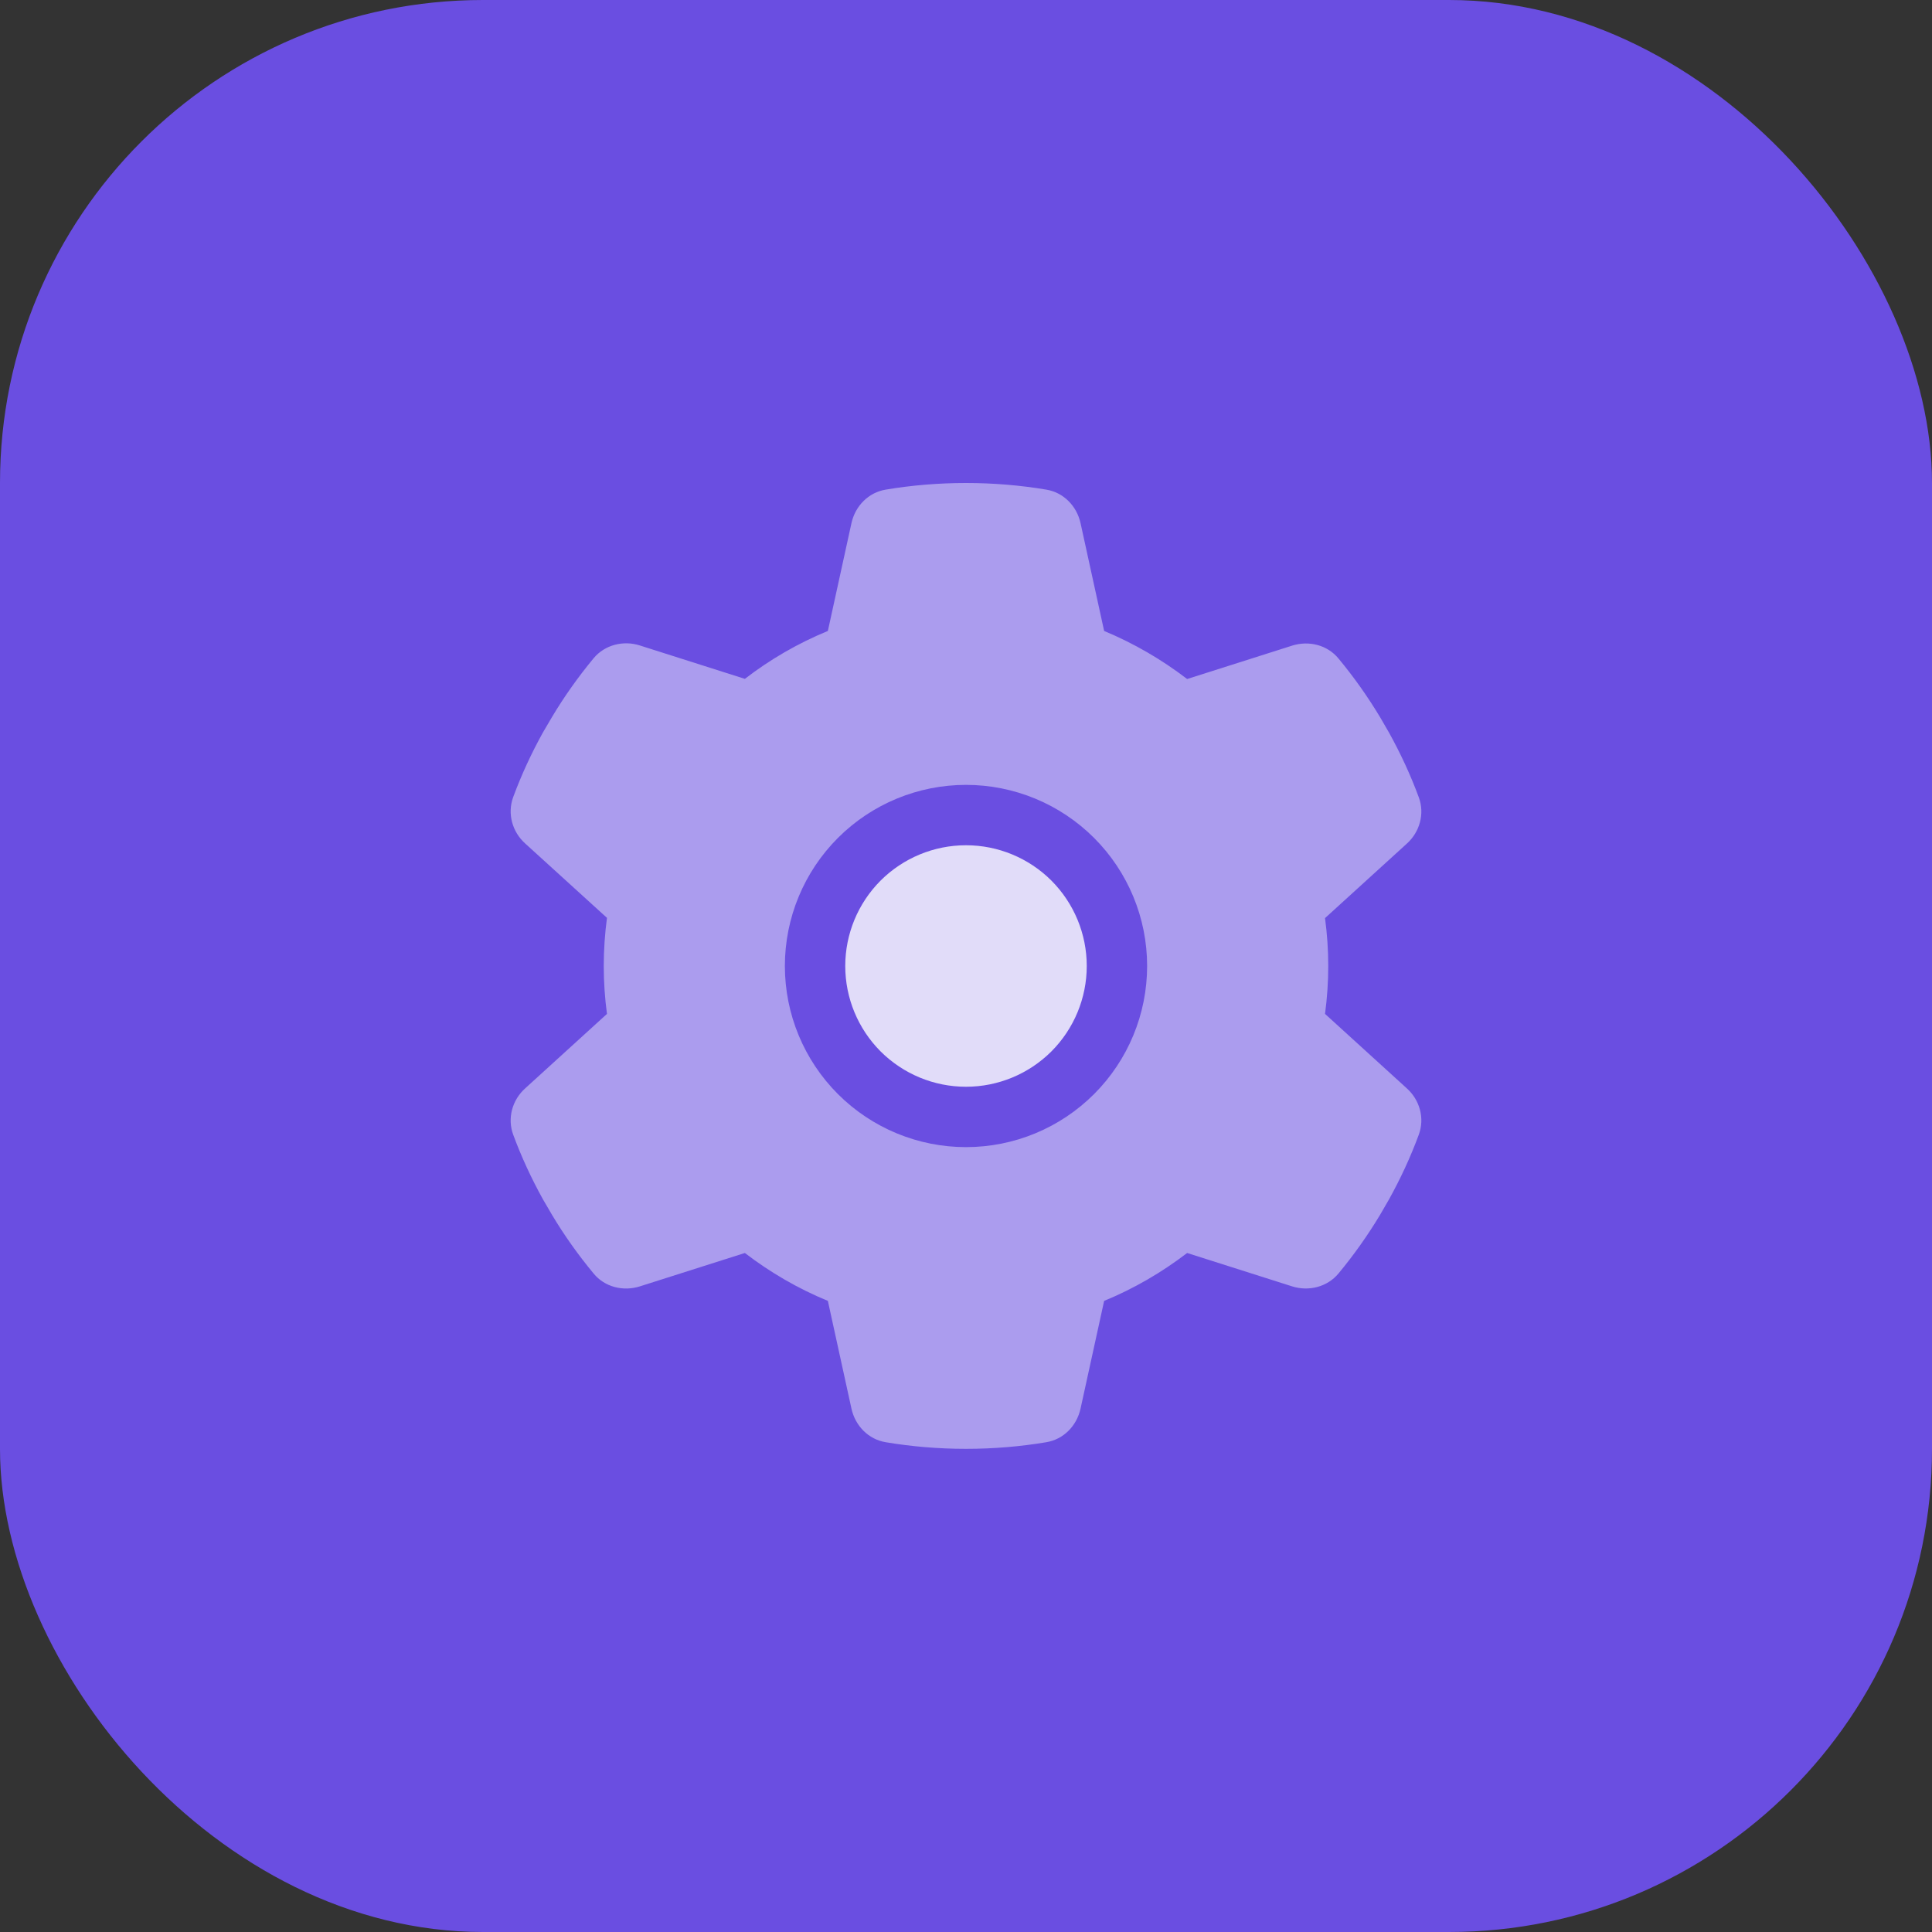 <svg width="24" height="24" viewBox="0 0 24 24" fill="none" xmlns="http://www.w3.org/2000/svg">
<rect x="0" y="0" width="24" height="24" fill="#333333" stroke="none"/>
<rect width="24" height="24" rx="6" fill="#6A4EE1"/>
<g clip-path="url(#clip0_36203_367)">
<path opacity="0.8" d="M10.5 12C10.5 12.398 10.658 12.779 10.939 13.061C11.221 13.342 11.602 13.5 12 13.5C12.398 13.5 12.779 13.342 13.061 13.061C13.342 12.779 13.5 12.398 13.5 12C13.5 11.602 13.342 11.221 13.061 10.939C12.779 10.658 12.398 10.5 12 10.5C11.602 10.5 11.221 10.658 10.939 10.939C10.658 11.221 10.5 11.602 10.5 12Z" fill="white"/>
<path d="M17.475 10.481C17.637 10.336 17.7 10.109 17.625 9.905C17.522 9.626 17.398 9.359 17.255 9.101L17.145 8.911C16.99 8.653 16.817 8.409 16.627 8.18C16.488 8.011 16.259 7.955 16.052 8.02L14.747 8.435C14.433 8.194 14.086 7.992 13.716 7.838L13.423 6.499C13.376 6.286 13.212 6.117 12.996 6.082C12.673 6.028 12.34 6 12 6C11.66 6 11.327 6.028 11.004 6.082C10.788 6.117 10.624 6.286 10.577 6.499L10.284 7.838C9.914 7.99 9.567 8.191 9.253 8.433L7.948 8.018C7.742 7.952 7.512 8.011 7.374 8.177C7.184 8.407 7.01 8.651 6.856 8.909L6.745 9.098C6.602 9.356 6.478 9.623 6.375 9.902C6.3 10.106 6.363 10.334 6.525 10.479L7.54 11.402C7.514 11.599 7.5 11.798 7.5 12C7.5 12.202 7.514 12.401 7.54 12.595L6.525 13.519C6.363 13.664 6.3 13.891 6.375 14.095C6.478 14.374 6.602 14.641 6.745 14.899L6.856 15.089C7.01 15.347 7.184 15.591 7.374 15.82C7.512 15.989 7.742 16.045 7.948 15.98L9.253 15.565C9.567 15.806 9.914 16.008 10.284 16.16L10.577 17.498C10.624 17.712 10.788 17.881 11.004 17.916C11.327 17.97 11.66 17.998 12 17.998C12.34 17.998 12.673 17.97 12.996 17.916C13.212 17.881 13.376 17.712 13.423 17.498L13.716 16.16C14.086 16.008 14.433 15.806 14.747 15.565L16.052 15.98C16.259 16.045 16.488 15.987 16.627 15.82C16.817 15.591 16.99 15.347 17.145 15.089L17.255 14.899C17.398 14.641 17.522 14.374 17.625 14.095C17.7 13.891 17.637 13.664 17.475 13.519L16.46 12.595C16.486 12.401 16.5 12.202 16.5 12C16.5 11.798 16.486 11.599 16.46 11.405L17.475 10.481ZM12 9.75C12.597 9.75 13.169 9.987 13.591 10.409C14.013 10.831 14.25 11.403 14.25 12C14.25 12.597 14.013 13.169 13.591 13.591C13.169 14.013 12.597 14.25 12 14.25C11.403 14.25 10.831 14.013 10.409 13.591C9.987 13.169 9.75 12.597 9.75 12C9.75 11.403 9.987 10.831 10.409 10.409C10.831 9.987 11.403 9.75 12 9.75Z" fill="#AB9CEE"/>
</g>
<defs>
<clipPath id="clip0_36203_367">
<rect width="12" height="12" fill="white" transform="translate(6 6)"/>
</clipPath>
</defs>
</svg>
